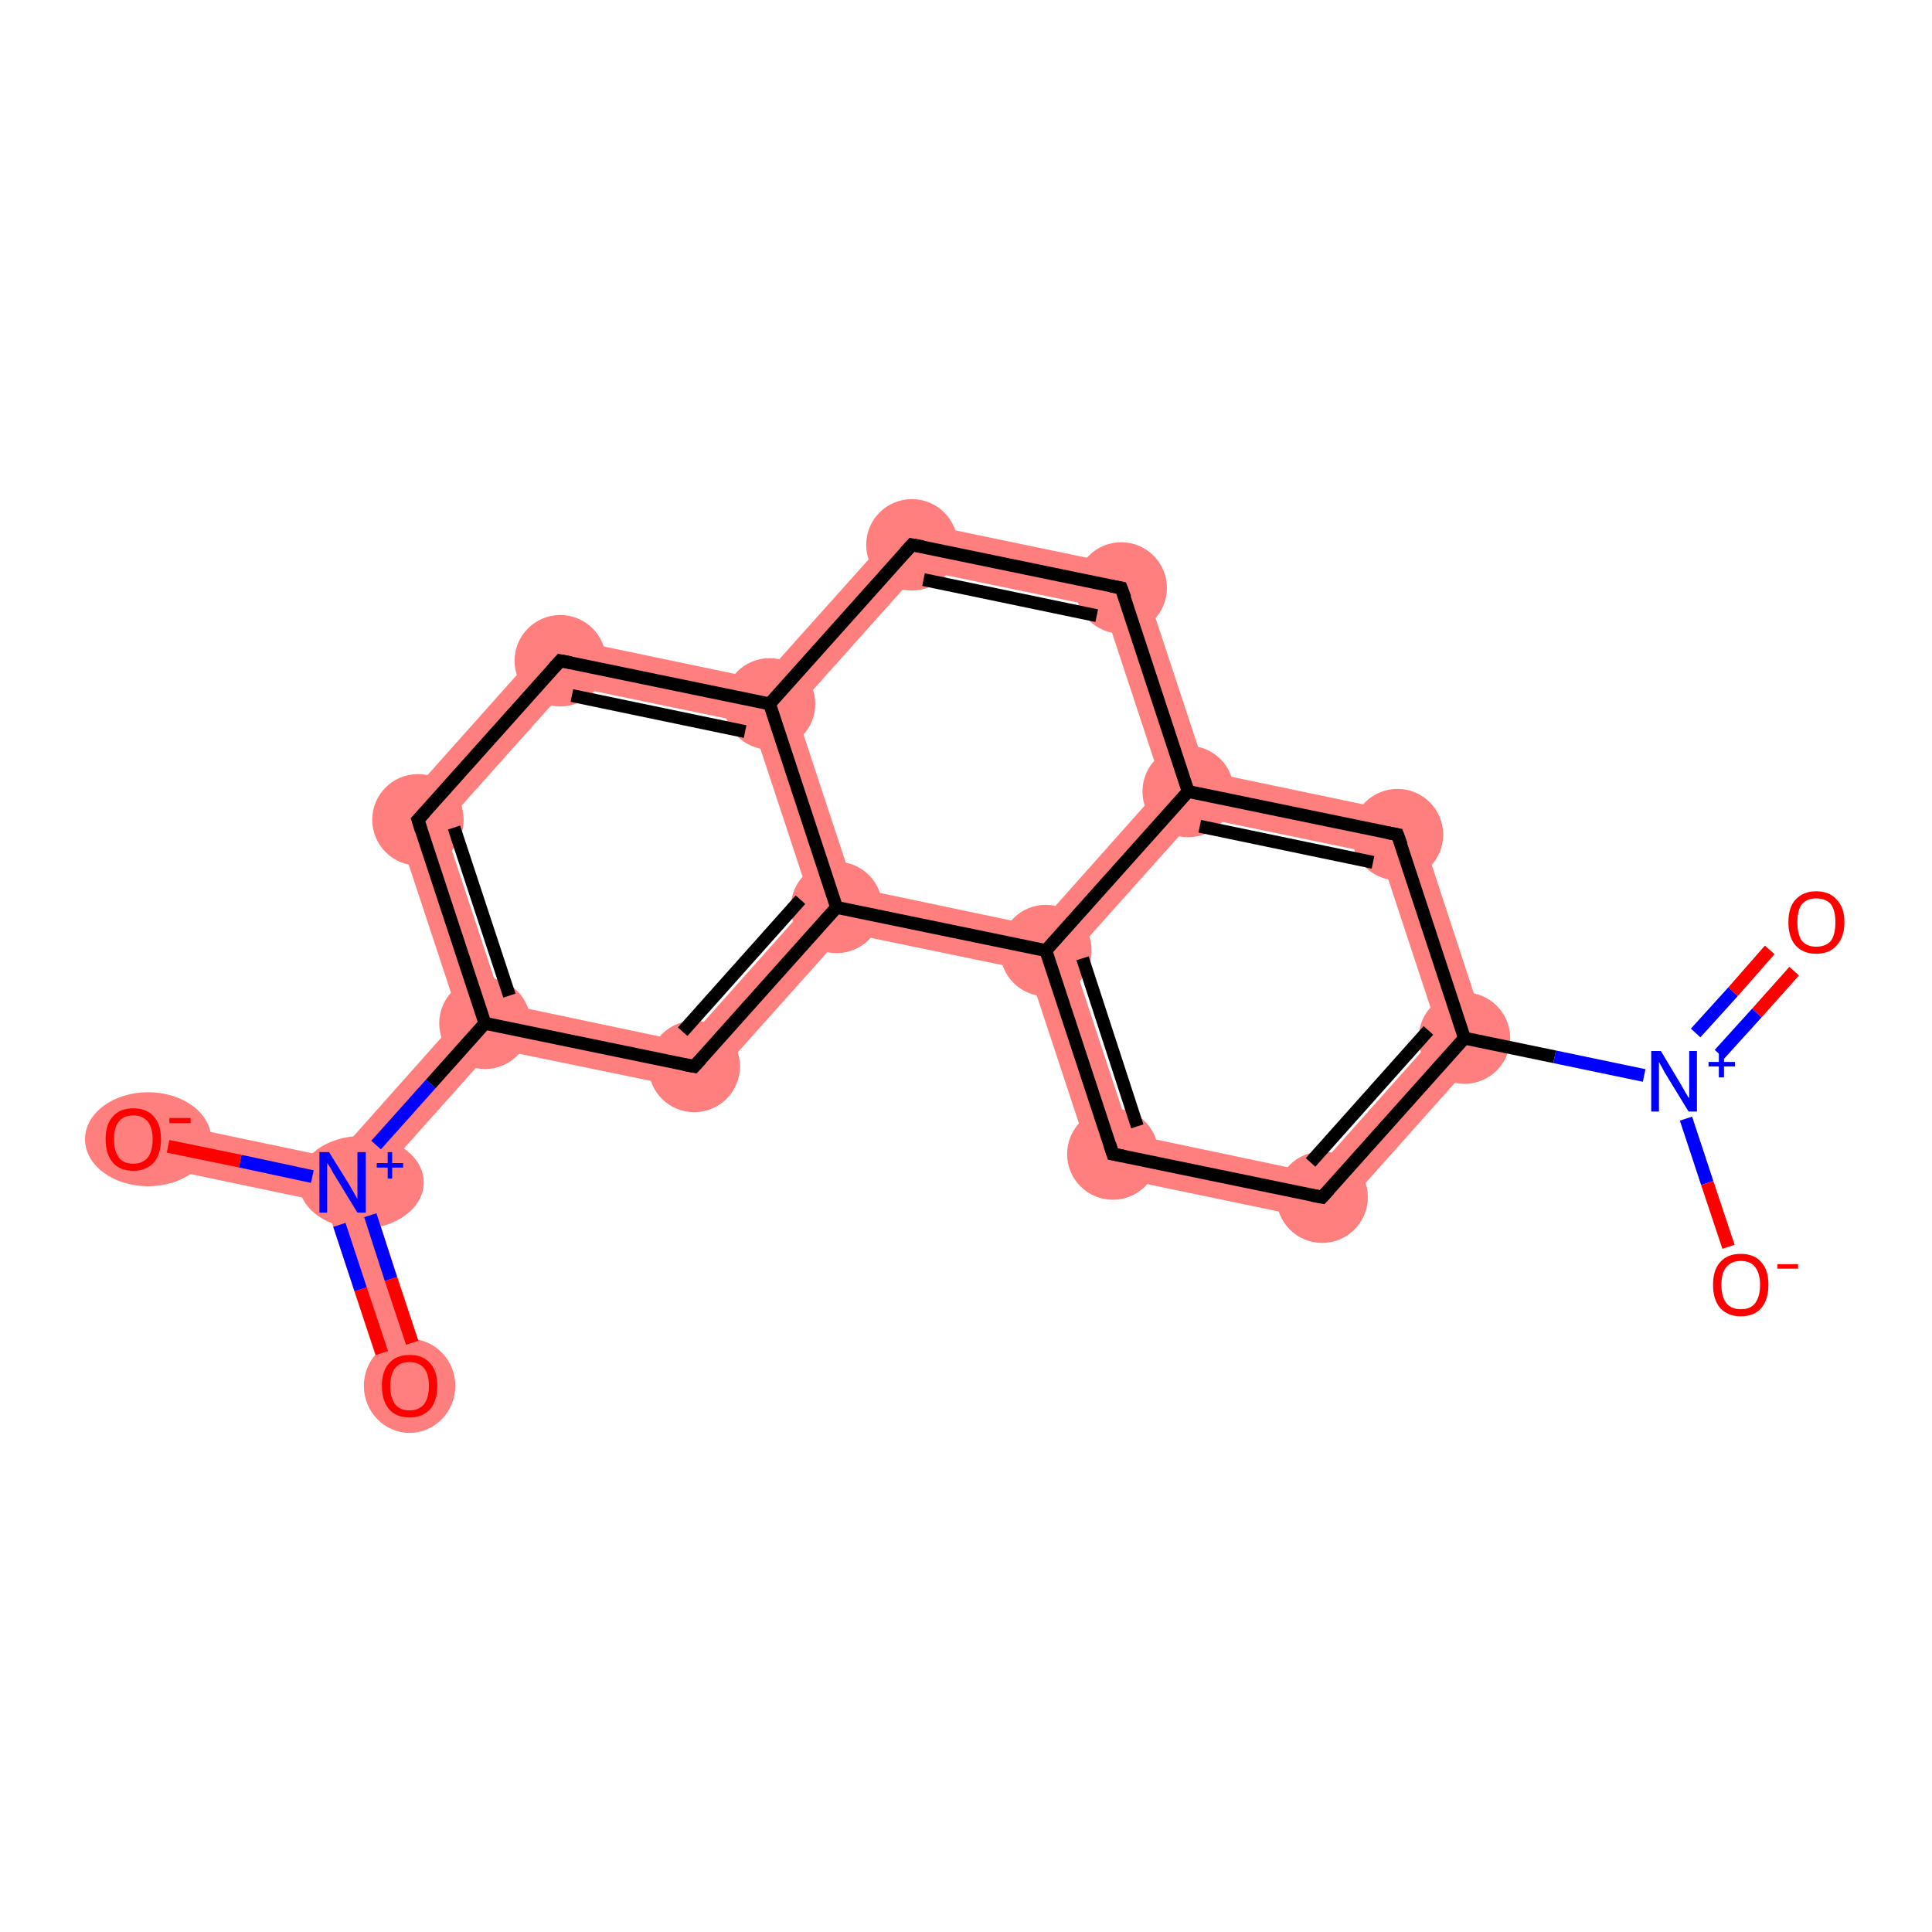 <?xml version='1.0' encoding='iso-8859-1'?>
<svg version='1.1' baseProfile='full'
              xmlns='http://www.w3.org/2000/svg'
                      xmlns:rdkit='http://www.rdkit.org/xml'
                      xmlns:xlink='http://www.w3.org/1999/xlink'
                  xml:space='preserve'
width='300px' height='300px' viewBox='0 0 300 300'>
<!-- END OF HEADER -->
<rect style='opacity:1.0;fill:#FFFFFF;stroke:none' width='300.0' height='300.0' x='0.0' y='0.0'> </rect>
<path class='bond-3 atom-3 atom-4' d='M 223.4,160.3 L 231.4,162.0 L 206.6,189.8 L 204.0,182.1 Z' style='fill:#FF7F7F;fill-rule:evenodd;fill-opacity:1;stroke:#FF7F7F;stroke-width:0.0px;stroke-linecap:butt;stroke-linejoin:miter;stroke-opacity:1;' />
<path class='bond-19 atom-3 atom-19' d='M 219.8,126.6 L 231.4,162.0 L 223.4,160.3 L 214.3,132.7 Z' style='fill:#FF7F7F;fill-rule:evenodd;fill-opacity:1;stroke:#FF7F7F;stroke-width:0.0px;stroke-linecap:butt;stroke-linejoin:miter;stroke-opacity:1;' />
<path class='bond-4 atom-4 atom-5' d='M 175.5,176.1 L 204.0,182.1 L 206.6,189.8 L 170.1,182.2 Z' style='fill:#FF7F7F;fill-rule:evenodd;fill-opacity:1;stroke:#FF7F7F;stroke-width:0.0px;stroke-linecap:butt;stroke-linejoin:miter;stroke-opacity:1;' />
<path class='bond-5 atom-5 atom-6' d='M 162.4,147.6 L 166.4,148.5 L 175.5,176.1 L 170.1,182.2 L 159.7,150.7 Z' style='fill:#FF7F7F;fill-rule:evenodd;fill-opacity:1;stroke:#FF7F7F;stroke-width:0.0px;stroke-linecap:butt;stroke-linejoin:miter;stroke-opacity:1;' />
<path class='bond-6 atom-6 atom-7' d='M 180.5,122.0 L 184.5,122.9 L 185.8,126.8 L 166.4,148.5 L 162.4,147.6 L 161.1,143.8 Z' style='fill:#FF7F7F;fill-rule:evenodd;fill-opacity:1;stroke:#FF7F7F;stroke-width:0.0px;stroke-linecap:butt;stroke-linejoin:miter;stroke-opacity:1;' />
<path class='bond-20 atom-6 atom-18' d='M 132.6,137.8 L 161.1,143.8 L 162.4,147.6 L 159.7,150.7 L 131.2,144.8 L 129.9,140.9 Z' style='fill:#FF7F7F;fill-rule:evenodd;fill-opacity:1;stroke:#FF7F7F;stroke-width:0.0px;stroke-linecap:butt;stroke-linejoin:miter;stroke-opacity:1;' />
<path class='bond-7 atom-7 atom-8' d='M 176.9,88.3 L 187.3,119.8 L 184.5,122.9 L 180.5,122.0 L 171.4,94.4 Z' style='fill:#FF7F7F;fill-rule:evenodd;fill-opacity:1;stroke:#FF7F7F;stroke-width:0.0px;stroke-linecap:butt;stroke-linejoin:miter;stroke-opacity:1;' />
<path class='bond-18 atom-7 atom-19' d='M 187.3,119.8 L 219.8,126.6 L 214.3,132.7 L 185.8,126.8 L 184.5,122.9 Z' style='fill:#FF7F7F;fill-rule:evenodd;fill-opacity:1;stroke:#FF7F7F;stroke-width:0.0px;stroke-linecap:butt;stroke-linejoin:miter;stroke-opacity:1;' />
<path class='bond-8 atom-8 atom-9' d='M 140.4,80.7 L 176.9,88.3 L 171.4,94.4 L 142.9,88.5 Z' style='fill:#FF7F7F;fill-rule:evenodd;fill-opacity:1;stroke:#FF7F7F;stroke-width:0.0px;stroke-linecap:butt;stroke-linejoin:miter;stroke-opacity:1;' />
<path class='bond-9 atom-9 atom-10' d='M 140.4,80.7 L 142.9,88.5 L 123.5,110.2 L 119.5,109.3 L 118.2,105.5 Z' style='fill:#FF7F7F;fill-rule:evenodd;fill-opacity:1;stroke:#FF7F7F;stroke-width:0.0px;stroke-linecap:butt;stroke-linejoin:miter;stroke-opacity:1;' />
<path class='bond-10 atom-10 atom-11' d='M 85.7,98.7 L 118.2,105.5 L 119.5,109.3 L 116.8,112.4 L 88.3,106.5 Z' style='fill:#FF7F7F;fill-rule:evenodd;fill-opacity:1;stroke:#FF7F7F;stroke-width:0.0px;stroke-linecap:butt;stroke-linejoin:miter;stroke-opacity:1;' />
<path class='bond-21 atom-10 atom-18' d='M 119.5,109.3 L 123.5,110.2 L 132.6,137.8 L 129.9,140.9 L 125.9,140.0 L 116.8,112.4 Z' style='fill:#FF7F7F;fill-rule:evenodd;fill-opacity:1;stroke:#FF7F7F;stroke-width:0.0px;stroke-linecap:butt;stroke-linejoin:miter;stroke-opacity:1;' />
<path class='bond-11 atom-11 atom-12' d='M 85.7,98.7 L 88.3,106.5 L 68.9,128.2 L 60.9,126.5 Z' style='fill:#FF7F7F;fill-rule:evenodd;fill-opacity:1;stroke:#FF7F7F;stroke-width:0.0px;stroke-linecap:butt;stroke-linejoin:miter;stroke-opacity:1;' />
<path class='bond-12 atom-12 atom-13' d='M 60.9,126.5 L 68.9,128.2 L 78.0,155.8 L 75.3,158.9 L 71.3,158.0 Z' style='fill:#FF7F7F;fill-rule:evenodd;fill-opacity:1;stroke:#FF7F7F;stroke-width:0.0px;stroke-linecap:butt;stroke-linejoin:miter;stroke-opacity:1;' />
<path class='bond-13 atom-13 atom-14' d='M 71.3,158.0 L 75.3,158.9 L 76.6,162.8 L 57.2,184.5 L 53.2,183.6 L 51.9,179.8 Z' style='fill:#FF7F7F;fill-rule:evenodd;fill-opacity:1;stroke:#FF7F7F;stroke-width:0.0px;stroke-linecap:butt;stroke-linejoin:miter;stroke-opacity:1;' />
<path class='bond-16 atom-13 atom-17' d='M 78.0,155.8 L 106.5,161.8 L 109.1,169.5 L 76.6,162.8 L 75.3,158.9 Z' style='fill:#FF7F7F;fill-rule:evenodd;fill-opacity:1;stroke:#FF7F7F;stroke-width:0.0px;stroke-linecap:butt;stroke-linejoin:miter;stroke-opacity:1;' />
<path class='bond-14 atom-14 atom-15' d='M 53.2,183.6 L 57.2,184.5 L 66.9,214.1 L 60.2,216.3 L 50.5,186.7 Z' style='fill:#FF7F7F;fill-rule:evenodd;fill-opacity:1;stroke:#FF7F7F;stroke-width:0.0px;stroke-linecap:butt;stroke-linejoin:miter;stroke-opacity:1;' />
<path class='bond-15 atom-14 atom-16' d='M 21.4,173.4 L 51.9,179.8 L 53.2,183.6 L 50.5,186.7 L 20.0,180.3 Z' style='fill:#FF7F7F;fill-rule:evenodd;fill-opacity:1;stroke:#FF7F7F;stroke-width:0.0px;stroke-linecap:butt;stroke-linejoin:miter;stroke-opacity:1;' />
<path class='bond-17 atom-17 atom-18' d='M 125.9,140.0 L 129.9,140.9 L 131.2,144.8 L 109.1,169.5 L 106.5,161.8 Z' style='fill:#FF7F7F;fill-rule:evenodd;fill-opacity:1;stroke:#FF7F7F;stroke-width:0.0px;stroke-linecap:butt;stroke-linejoin:miter;stroke-opacity:1;' />
<ellipse cx='227.4' cy='161.2' rx='6.6' ry='6.6' class='atom-3'  style='fill:#FF7F7F;fill-rule:evenodd;stroke:#FF7F7F;stroke-width:1.0px;stroke-linecap:butt;stroke-linejoin:miter;stroke-opacity:1' />
<ellipse cx='205.3' cy='185.9' rx='6.6' ry='6.6' class='atom-4'  style='fill:#FF7F7F;fill-rule:evenodd;stroke:#FF7F7F;stroke-width:1.0px;stroke-linecap:butt;stroke-linejoin:miter;stroke-opacity:1' />
<ellipse cx='172.8' cy='179.2' rx='6.6' ry='6.6' class='atom-5'  style='fill:#FF7F7F;fill-rule:evenodd;stroke:#FF7F7F;stroke-width:1.0px;stroke-linecap:butt;stroke-linejoin:miter;stroke-opacity:1' />
<ellipse cx='162.4' cy='147.6' rx='6.6' ry='6.6' class='atom-6'  style='fill:#FF7F7F;fill-rule:evenodd;stroke:#FF7F7F;stroke-width:1.0px;stroke-linecap:butt;stroke-linejoin:miter;stroke-opacity:1' />
<ellipse cx='184.5' cy='122.9' rx='6.6' ry='6.6' class='atom-7'  style='fill:#FF7F7F;fill-rule:evenodd;stroke:#FF7F7F;stroke-width:1.0px;stroke-linecap:butt;stroke-linejoin:miter;stroke-opacity:1' />
<ellipse cx='174.1' cy='91.3' rx='6.6' ry='6.6' class='atom-8'  style='fill:#FF7F7F;fill-rule:evenodd;stroke:#FF7F7F;stroke-width:1.0px;stroke-linecap:butt;stroke-linejoin:miter;stroke-opacity:1' />
<ellipse cx='141.6' cy='84.6' rx='6.6' ry='6.6' class='atom-9'  style='fill:#FF7F7F;fill-rule:evenodd;stroke:#FF7F7F;stroke-width:1.0px;stroke-linecap:butt;stroke-linejoin:miter;stroke-opacity:1' />
<ellipse cx='119.5' cy='109.3' rx='6.6' ry='6.6' class='atom-10'  style='fill:#FF7F7F;fill-rule:evenodd;stroke:#FF7F7F;stroke-width:1.0px;stroke-linecap:butt;stroke-linejoin:miter;stroke-opacity:1' />
<ellipse cx='87.0' cy='102.6' rx='6.6' ry='6.6' class='atom-11'  style='fill:#FF7F7F;fill-rule:evenodd;stroke:#FF7F7F;stroke-width:1.0px;stroke-linecap:butt;stroke-linejoin:miter;stroke-opacity:1' />
<ellipse cx='64.9' cy='127.3' rx='6.6' ry='6.6' class='atom-12'  style='fill:#FF7F7F;fill-rule:evenodd;stroke:#FF7F7F;stroke-width:1.0px;stroke-linecap:butt;stroke-linejoin:miter;stroke-opacity:1' />
<ellipse cx='75.3' cy='158.9' rx='6.6' ry='6.6' class='atom-13'  style='fill:#FF7F7F;fill-rule:evenodd;stroke:#FF7F7F;stroke-width:1.0px;stroke-linecap:butt;stroke-linejoin:miter;stroke-opacity:1' />
<ellipse cx='56.1' cy='183.6' rx='9.2' ry='6.7' class='atom-14'  style='fill:#FF7F7F;fill-rule:evenodd;stroke:#FF7F7F;stroke-width:1.0px;stroke-linecap:butt;stroke-linejoin:miter;stroke-opacity:1' />
<ellipse cx='63.6' cy='215.2' rx='6.6' ry='6.8' class='atom-15'  style='fill:#FF7F7F;fill-rule:evenodd;stroke:#FF7F7F;stroke-width:1.0px;stroke-linecap:butt;stroke-linejoin:miter;stroke-opacity:1' />
<ellipse cx='23.0' cy='176.9' rx='9.3' ry='6.8' class='atom-16'  style='fill:#FF7F7F;fill-rule:evenodd;stroke:#FF7F7F;stroke-width:1.0px;stroke-linecap:butt;stroke-linejoin:miter;stroke-opacity:1' />
<ellipse cx='107.8' cy='165.6' rx='6.6' ry='6.6' class='atom-17'  style='fill:#FF7F7F;fill-rule:evenodd;stroke:#FF7F7F;stroke-width:1.0px;stroke-linecap:butt;stroke-linejoin:miter;stroke-opacity:1' />
<ellipse cx='129.9' cy='140.9' rx='6.6' ry='6.6' class='atom-18'  style='fill:#FF7F7F;fill-rule:evenodd;stroke:#FF7F7F;stroke-width:1.0px;stroke-linecap:butt;stroke-linejoin:miter;stroke-opacity:1' />
<ellipse cx='217.0' cy='129.6' rx='6.6' ry='6.6' class='atom-19'  style='fill:#FF7F7F;fill-rule:evenodd;stroke:#FF7F7F;stroke-width:1.0px;stroke-linecap:butt;stroke-linejoin:miter;stroke-opacity:1' />
<path class='bond-0 atom-0 atom-1' d='M 278.6,150.8 L 272.8,157.3' style='fill:none;fill-rule:evenodd;stroke:#FF0000;stroke-width:2.0px;stroke-linecap:butt;stroke-linejoin:miter;stroke-opacity:1' />
<path class='bond-0 atom-0 atom-1' d='M 272.8,157.3 L 267.0,163.7' style='fill:none;fill-rule:evenodd;stroke:#0000FF;stroke-width:2.0px;stroke-linecap:butt;stroke-linejoin:miter;stroke-opacity:1' />
<path class='bond-0 atom-0 atom-1' d='M 274.8,147.5 L 269.1,154.0' style='fill:none;fill-rule:evenodd;stroke:#FF0000;stroke-width:2.0px;stroke-linecap:butt;stroke-linejoin:miter;stroke-opacity:1' />
<path class='bond-0 atom-0 atom-1' d='M 269.1,154.0 L 263.3,160.4' style='fill:none;fill-rule:evenodd;stroke:#0000FF;stroke-width:2.0px;stroke-linecap:butt;stroke-linejoin:miter;stroke-opacity:1' />
<path class='bond-1 atom-1 atom-2' d='M 261.8,173.7 L 265.1,183.7' style='fill:none;fill-rule:evenodd;stroke:#0000FF;stroke-width:2.0px;stroke-linecap:butt;stroke-linejoin:miter;stroke-opacity:1' />
<path class='bond-1 atom-1 atom-2' d='M 265.1,183.7 L 268.4,193.6' style='fill:none;fill-rule:evenodd;stroke:#FF0000;stroke-width:2.0px;stroke-linecap:butt;stroke-linejoin:miter;stroke-opacity:1' />
<path class='bond-2 atom-1 atom-3' d='M 255.3,167.0 L 241.4,164.1' style='fill:none;fill-rule:evenodd;stroke:#0000FF;stroke-width:2.0px;stroke-linecap:butt;stroke-linejoin:miter;stroke-opacity:1' />
<path class='bond-2 atom-1 atom-3' d='M 241.4,164.1 L 227.4,161.2' style='fill:none;fill-rule:evenodd;stroke:#000000;stroke-width:2.0px;stroke-linecap:butt;stroke-linejoin:miter;stroke-opacity:1' />
<path class='bond-3 atom-3 atom-4' d='M 227.4,161.2 L 205.3,185.9' style='fill:none;fill-rule:evenodd;stroke:#000000;stroke-width:2.0px;stroke-linecap:butt;stroke-linejoin:miter;stroke-opacity:1' />
<path class='bond-3 atom-3 atom-4' d='M 221.8,160.0 L 203.5,180.5' style='fill:none;fill-rule:evenodd;stroke:#000000;stroke-width:2.0px;stroke-linecap:butt;stroke-linejoin:miter;stroke-opacity:1' />
<path class='bond-4 atom-4 atom-5' d='M 205.3,185.9 L 172.8,179.2' style='fill:none;fill-rule:evenodd;stroke:#000000;stroke-width:2.0px;stroke-linecap:butt;stroke-linejoin:miter;stroke-opacity:1' />
<path class='bond-5 atom-5 atom-6' d='M 172.8,179.2 L 162.4,147.6' style='fill:none;fill-rule:evenodd;stroke:#000000;stroke-width:2.0px;stroke-linecap:butt;stroke-linejoin:miter;stroke-opacity:1' />
<path class='bond-5 atom-5 atom-6' d='M 176.6,174.9 L 168.1,148.8' style='fill:none;fill-rule:evenodd;stroke:#000000;stroke-width:2.0px;stroke-linecap:butt;stroke-linejoin:miter;stroke-opacity:1' />
<path class='bond-6 atom-6 atom-7' d='M 162.4,147.6 L 184.5,122.9' style='fill:none;fill-rule:evenodd;stroke:#000000;stroke-width:2.0px;stroke-linecap:butt;stroke-linejoin:miter;stroke-opacity:1' />
<path class='bond-7 atom-7 atom-8' d='M 184.5,122.9 L 174.1,91.3' style='fill:none;fill-rule:evenodd;stroke:#000000;stroke-width:2.0px;stroke-linecap:butt;stroke-linejoin:miter;stroke-opacity:1' />
<path class='bond-8 atom-8 atom-9' d='M 174.1,91.3 L 141.6,84.6' style='fill:none;fill-rule:evenodd;stroke:#000000;stroke-width:2.0px;stroke-linecap:butt;stroke-linejoin:miter;stroke-opacity:1' />
<path class='bond-8 atom-8 atom-9' d='M 170.3,95.6 L 143.4,90.0' style='fill:none;fill-rule:evenodd;stroke:#000000;stroke-width:2.0px;stroke-linecap:butt;stroke-linejoin:miter;stroke-opacity:1' />
<path class='bond-9 atom-9 atom-10' d='M 141.6,84.6 L 119.5,109.3' style='fill:none;fill-rule:evenodd;stroke:#000000;stroke-width:2.0px;stroke-linecap:butt;stroke-linejoin:miter;stroke-opacity:1' />
<path class='bond-10 atom-10 atom-11' d='M 119.5,109.3 L 87.0,102.6' style='fill:none;fill-rule:evenodd;stroke:#000000;stroke-width:2.0px;stroke-linecap:butt;stroke-linejoin:miter;stroke-opacity:1' />
<path class='bond-10 atom-10 atom-11' d='M 115.7,113.6 L 88.8,108.0' style='fill:none;fill-rule:evenodd;stroke:#000000;stroke-width:2.0px;stroke-linecap:butt;stroke-linejoin:miter;stroke-opacity:1' />
<path class='bond-11 atom-11 atom-12' d='M 87.0,102.6 L 64.9,127.3' style='fill:none;fill-rule:evenodd;stroke:#000000;stroke-width:2.0px;stroke-linecap:butt;stroke-linejoin:miter;stroke-opacity:1' />
<path class='bond-12 atom-12 atom-13' d='M 64.9,127.3 L 75.3,158.9' style='fill:none;fill-rule:evenodd;stroke:#000000;stroke-width:2.0px;stroke-linecap:butt;stroke-linejoin:miter;stroke-opacity:1' />
<path class='bond-12 atom-12 atom-13' d='M 70.5,128.5 L 79.1,154.6' style='fill:none;fill-rule:evenodd;stroke:#000000;stroke-width:2.0px;stroke-linecap:butt;stroke-linejoin:miter;stroke-opacity:1' />
<path class='bond-13 atom-13 atom-14' d='M 75.3,158.9 L 66.9,168.3' style='fill:none;fill-rule:evenodd;stroke:#000000;stroke-width:2.0px;stroke-linecap:butt;stroke-linejoin:miter;stroke-opacity:1' />
<path class='bond-13 atom-13 atom-14' d='M 66.9,168.3 L 58.4,177.8' style='fill:none;fill-rule:evenodd;stroke:#0000FF;stroke-width:2.0px;stroke-linecap:butt;stroke-linejoin:miter;stroke-opacity:1' />
<path class='bond-14 atom-14 atom-15' d='M 52.7,190.2 L 56.0,200.2' style='fill:none;fill-rule:evenodd;stroke:#0000FF;stroke-width:2.0px;stroke-linecap:butt;stroke-linejoin:miter;stroke-opacity:1' />
<path class='bond-14 atom-14 atom-15' d='M 56.0,200.2 L 59.3,210.1' style='fill:none;fill-rule:evenodd;stroke:#FF0000;stroke-width:2.0px;stroke-linecap:butt;stroke-linejoin:miter;stroke-opacity:1' />
<path class='bond-14 atom-14 atom-15' d='M 57.5,188.7 L 60.7,198.6' style='fill:none;fill-rule:evenodd;stroke:#0000FF;stroke-width:2.0px;stroke-linecap:butt;stroke-linejoin:miter;stroke-opacity:1' />
<path class='bond-14 atom-14 atom-15' d='M 60.7,198.6 L 64.0,208.5' style='fill:none;fill-rule:evenodd;stroke:#FF0000;stroke-width:2.0px;stroke-linecap:butt;stroke-linejoin:miter;stroke-opacity:1' />
<path class='bond-15 atom-14 atom-16' d='M 48.5,182.7 L 37.3,180.3' style='fill:none;fill-rule:evenodd;stroke:#0000FF;stroke-width:2.0px;stroke-linecap:butt;stroke-linejoin:miter;stroke-opacity:1' />
<path class='bond-15 atom-14 atom-16' d='M 37.3,180.3 L 26.1,178.0' style='fill:none;fill-rule:evenodd;stroke:#FF0000;stroke-width:2.0px;stroke-linecap:butt;stroke-linejoin:miter;stroke-opacity:1' />
<path class='bond-16 atom-13 atom-17' d='M 75.3,158.9 L 107.8,165.6' style='fill:none;fill-rule:evenodd;stroke:#000000;stroke-width:2.0px;stroke-linecap:butt;stroke-linejoin:miter;stroke-opacity:1' />
<path class='bond-17 atom-17 atom-18' d='M 107.8,165.6 L 129.9,140.9' style='fill:none;fill-rule:evenodd;stroke:#000000;stroke-width:2.0px;stroke-linecap:butt;stroke-linejoin:miter;stroke-opacity:1' />
<path class='bond-17 atom-17 atom-18' d='M 106.0,160.2 L 124.3,139.7' style='fill:none;fill-rule:evenodd;stroke:#000000;stroke-width:2.0px;stroke-linecap:butt;stroke-linejoin:miter;stroke-opacity:1' />
<path class='bond-18 atom-7 atom-19' d='M 184.5,122.9 L 217.0,129.6' style='fill:none;fill-rule:evenodd;stroke:#000000;stroke-width:2.0px;stroke-linecap:butt;stroke-linejoin:miter;stroke-opacity:1' />
<path class='bond-18 atom-7 atom-19' d='M 186.3,128.3 L 213.2,133.9' style='fill:none;fill-rule:evenodd;stroke:#000000;stroke-width:2.0px;stroke-linecap:butt;stroke-linejoin:miter;stroke-opacity:1' />
<path class='bond-19 atom-19 atom-3' d='M 217.0,129.6 L 227.4,161.2' style='fill:none;fill-rule:evenodd;stroke:#000000;stroke-width:2.0px;stroke-linecap:butt;stroke-linejoin:miter;stroke-opacity:1' />
<path class='bond-20 atom-18 atom-6' d='M 129.9,140.9 L 162.4,147.6' style='fill:none;fill-rule:evenodd;stroke:#000000;stroke-width:2.0px;stroke-linecap:butt;stroke-linejoin:miter;stroke-opacity:1' />
<path class='bond-21 atom-18 atom-10' d='M 129.9,140.9 L 119.5,109.3' style='fill:none;fill-rule:evenodd;stroke:#000000;stroke-width:2.0px;stroke-linecap:butt;stroke-linejoin:miter;stroke-opacity:1' />
<path d='M 206.4,184.7 L 205.3,185.9 L 203.7,185.6' style='fill:none;stroke:#000000;stroke-width:2.0px;stroke-linecap:butt;stroke-linejoin:miter;stroke-opacity:1;' />
<path d='M 174.4,179.5 L 172.8,179.2 L 172.3,177.6' style='fill:none;stroke:#000000;stroke-width:2.0px;stroke-linecap:butt;stroke-linejoin:miter;stroke-opacity:1;' />
<path d='M 174.7,92.9 L 174.1,91.3 L 172.5,91.0' style='fill:none;stroke:#000000;stroke-width:2.0px;stroke-linecap:butt;stroke-linejoin:miter;stroke-opacity:1;' />
<path d='M 143.3,84.9 L 141.6,84.6 L 140.5,85.8' style='fill:none;stroke:#000000;stroke-width:2.0px;stroke-linecap:butt;stroke-linejoin:miter;stroke-opacity:1;' />
<path d='M 88.6,102.9 L 87.0,102.6 L 85.9,103.8' style='fill:none;stroke:#000000;stroke-width:2.0px;stroke-linecap:butt;stroke-linejoin:miter;stroke-opacity:1;' />
<path d='M 66.0,126.1 L 64.9,127.3 L 65.4,128.9' style='fill:none;stroke:#000000;stroke-width:2.0px;stroke-linecap:butt;stroke-linejoin:miter;stroke-opacity:1;' />
<path d='M 106.2,165.3 L 107.8,165.6 L 108.9,164.4' style='fill:none;stroke:#000000;stroke-width:2.0px;stroke-linecap:butt;stroke-linejoin:miter;stroke-opacity:1;' />
<path d='M 215.4,129.3 L 217.0,129.6 L 217.6,131.2' style='fill:none;stroke:#000000;stroke-width:2.0px;stroke-linecap:butt;stroke-linejoin:miter;stroke-opacity:1;' />
<path class='atom-0' d='M 277.7 143.2
Q 277.7 140.9, 278.8 139.7
Q 280.0 138.4, 282.0 138.4
Q 284.1 138.4, 285.2 139.7
Q 286.4 140.9, 286.4 143.2
Q 286.4 145.5, 285.2 146.8
Q 284.1 148.1, 282.0 148.1
Q 280.0 148.1, 278.8 146.8
Q 277.7 145.5, 277.7 143.2
M 282.0 147.0
Q 283.5 147.0, 284.3 146.1
Q 285.0 145.1, 285.0 143.2
Q 285.0 141.4, 284.3 140.4
Q 283.5 139.5, 282.0 139.5
Q 280.6 139.5, 279.8 140.4
Q 279.1 141.3, 279.1 143.2
Q 279.1 145.1, 279.8 146.1
Q 280.6 147.0, 282.0 147.0
' fill='#FF0000'/>
<path class='atom-1' d='M 257.9 163.2
L 260.9 168.2
Q 261.2 168.7, 261.7 169.6
Q 262.2 170.5, 262.3 170.5
L 262.3 163.2
L 263.5 163.2
L 263.5 172.6
L 262.2 172.6
L 258.9 167.2
Q 258.5 166.6, 258.1 165.8
Q 257.7 165.1, 257.6 164.9
L 257.6 172.6
L 256.4 172.6
L 256.4 163.2
L 257.9 163.2
' fill='#0000FF'/>
<path class='atom-1' d='M 265.3 164.9
L 266.9 164.9
L 266.9 163.2
L 267.7 163.2
L 267.7 164.9
L 269.4 164.9
L 269.4 165.6
L 267.7 165.6
L 267.7 167.3
L 266.9 167.3
L 266.9 165.6
L 265.3 165.6
L 265.3 164.9
' fill='#0000FF'/>
<path class='atom-2' d='M 266.0 199.5
Q 266.0 197.2, 267.1 196.0
Q 268.2 194.7, 270.3 194.7
Q 272.4 194.7, 273.5 196.0
Q 274.6 197.2, 274.6 199.5
Q 274.6 201.8, 273.5 203.1
Q 272.4 204.4, 270.3 204.4
Q 268.3 204.4, 267.1 203.1
Q 266.0 201.8, 266.0 199.5
M 270.3 203.3
Q 271.8 203.3, 272.5 202.4
Q 273.3 201.4, 273.3 199.5
Q 273.3 197.7, 272.5 196.7
Q 271.8 195.8, 270.3 195.8
Q 268.9 195.8, 268.1 196.7
Q 267.3 197.6, 267.3 199.5
Q 267.3 201.4, 268.1 202.4
Q 268.9 203.3, 270.3 203.3
' fill='#FF0000'/>
<path class='atom-2' d='M 276.0 196.3
L 279.2 196.3
L 279.2 197.0
L 276.0 197.0
L 276.0 196.3
' fill='#FF0000'/>
<path class='atom-14' d='M 51.1 178.9
L 54.2 183.9
Q 54.5 184.4, 55.0 185.3
Q 55.5 186.2, 55.5 186.2
L 55.5 178.9
L 56.8 178.9
L 56.8 188.3
L 55.5 188.3
L 52.2 182.9
Q 51.8 182.3, 51.4 181.5
Q 51.0 180.8, 50.8 180.6
L 50.8 188.3
L 49.6 188.3
L 49.6 178.9
L 51.1 178.9
' fill='#0000FF'/>
<path class='atom-14' d='M 58.5 180.6
L 60.2 180.6
L 60.2 178.9
L 60.9 178.9
L 60.9 180.6
L 62.6 180.6
L 62.6 181.3
L 60.9 181.3
L 60.9 183.0
L 60.2 183.0
L 60.2 181.3
L 58.5 181.3
L 58.5 180.6
' fill='#0000FF'/>
<path class='atom-15' d='M 59.3 215.2
Q 59.3 212.9, 60.4 211.7
Q 61.5 210.4, 63.6 210.4
Q 65.7 210.4, 66.8 211.7
Q 67.9 212.9, 67.9 215.2
Q 67.9 217.5, 66.8 218.8
Q 65.6 220.1, 63.6 220.1
Q 61.5 220.1, 60.4 218.8
Q 59.3 217.5, 59.3 215.2
M 63.6 219.0
Q 65.0 219.0, 65.8 218.1
Q 66.6 217.1, 66.6 215.2
Q 66.6 213.3, 65.8 212.4
Q 65.0 211.5, 63.6 211.5
Q 62.1 211.5, 61.4 212.4
Q 60.6 213.3, 60.6 215.2
Q 60.6 217.1, 61.4 218.1
Q 62.1 219.0, 63.6 219.0
' fill='#FF0000'/>
<path class='atom-16' d='M 16.4 176.9
Q 16.4 174.6, 17.5 173.4
Q 18.6 172.1, 20.7 172.1
Q 22.8 172.1, 23.9 173.4
Q 25.0 174.6, 25.0 176.9
Q 25.0 179.2, 23.9 180.5
Q 22.7 181.8, 20.7 181.8
Q 18.6 181.8, 17.5 180.5
Q 16.4 179.2, 16.4 176.9
M 20.7 180.7
Q 22.1 180.7, 22.9 179.8
Q 23.7 178.8, 23.7 176.9
Q 23.7 175.1, 22.9 174.1
Q 22.1 173.2, 20.7 173.2
Q 19.2 173.2, 18.5 174.1
Q 17.7 175.0, 17.7 176.9
Q 17.7 178.8, 18.5 179.8
Q 19.2 180.7, 20.7 180.7
' fill='#FF0000'/>
<path class='atom-16' d='M 26.3 173.6
L 29.6 173.6
L 29.6 174.4
L 26.3 174.4
L 26.3 173.6
' fill='#FF0000'/>
</svg>

